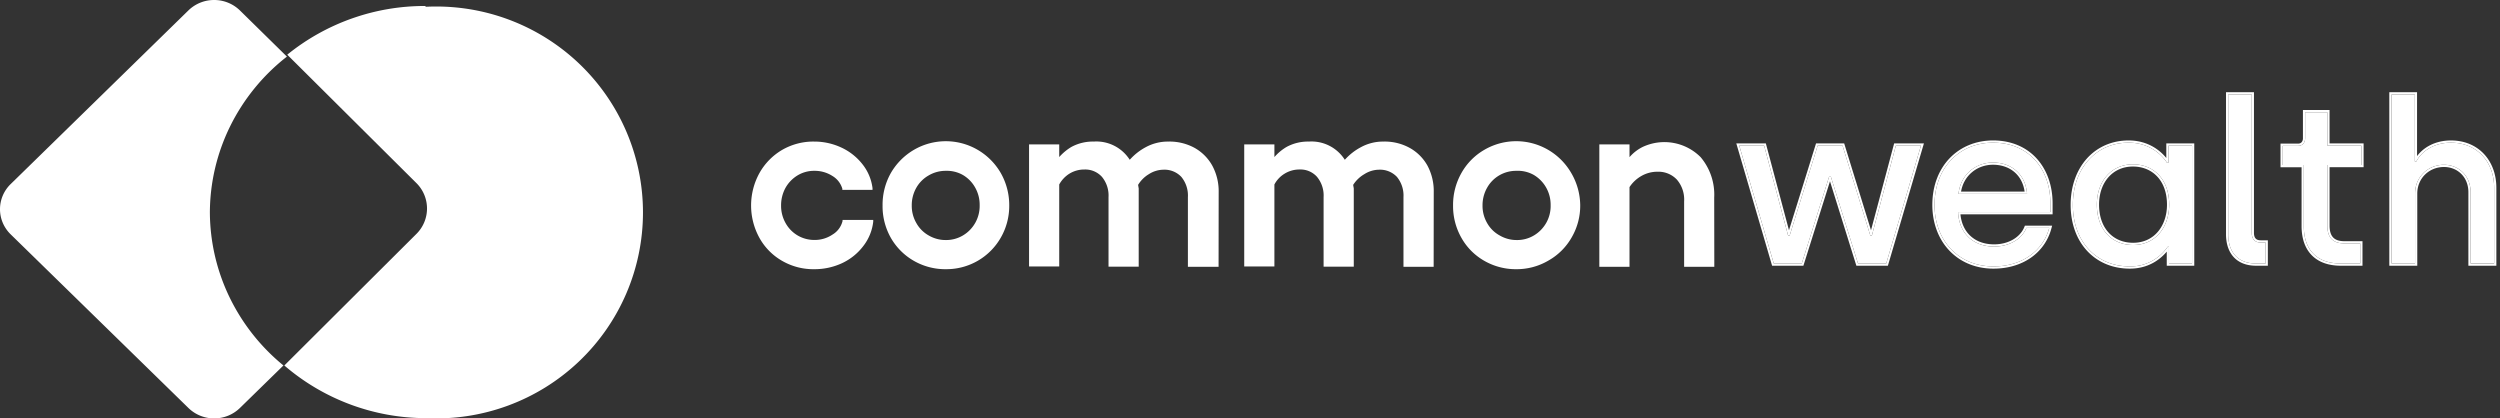 <svg xmlns="http://www.w3.org/2000/svg" width="239" height="40" fill="none" viewBox="0 0 239 40"><rect x="0" y="0" width="239" height="40" fill="#333333" stroke="none"/><path fill="#fff" d="M40.654.572a20.876 20.876 0 0 0-13.193 4.657l12.36 12.287a3.418 3.418 0 0 1 0 4.834L27.183 34.94a20.797 20.797 0 0 0 13.522 5.035 19.835 19.835 0 0 0 7.865-1.201 19.777 19.777 0 0 0 6.752-4.193 19.688 19.688 0 0 0 4.545-6.506 19.624 19.624 0 0 0 0-15.528 19.689 19.689 0 0 0-4.545-6.506 19.778 19.778 0 0 0-6.752-4.193 19.835 19.835 0 0 0-7.865-1.2l-.05-.076ZM20.064 20.4a18.793 18.793 0 0 1 1.932-8.315 19.244 19.244 0 0 1 5.433-6.673l-4.5-4.421A3.52 3.52 0 0 0 20.473 0a3.52 3.52 0 0 0-2.455.99L1.014 17.603A3.358 3.358 0 0 0 0 20c0 .899.365 1.761 1.014 2.398L18.02 39.009a3.52 3.52 0 0 0 2.455.991 3.52 3.52 0 0 0 2.454-.99l4.168-4.072a19.246 19.246 0 0 1-5.15-6.515 18.816 18.816 0 0 1-1.882-8.023Z"/><g fill="#fff" clip-path="url(#a)"><path d="M74.845 24.816a5.633 5.633 0 0 1-2.116-2.138 6.29 6.29 0 0 1 0-6.067 5.721 5.721 0 0 1 2.116-2.148 6.068 6.068 0 0 1 5.53-.222 5.274 5.274 0 0 1 1.923 1.557c.517.632.85 1.396.962 2.206h-2.635a2.196 2.196 0 0 0-.962-1.306 3.188 3.188 0 0 0-1.799-.522 3.15 3.15 0 0 0-1.683.464c-.505.3-.92.73-1.202 1.248a3.52 3.52 0 0 0-.442 1.761c-.009.61.144 1.211.442 1.742.284.513.7.94 1.202 1.238.51.304 1.092.46 1.683.455a3.16 3.16 0 0 0 1.818-.532c.479-.326.822-.819.962-1.384h2.654a4.57 4.57 0 0 1-.962 2.284 5.235 5.235 0 0 1-1.98 1.577 6.161 6.161 0 0 1-5.56-.213h.049Z"/><path d="M77.835 25.735a5.965 5.965 0 0 1-3.058-.793 5.73 5.73 0 0 1-2.173-2.197 6.416 6.416 0 0 1 0-6.202 5.915 5.915 0 0 1 2.173-2.215 5.963 5.963 0 0 1 3.058-.794 6.095 6.095 0 0 1 2.597.571 5.49 5.49 0 0 1 2.02 1.597c.523.657.856 1.447.961 2.283v.165h-2.885v-.107a2.117 2.117 0 0 0-.962-1.229 3.13 3.13 0 0 0-1.711-.483 3.034 3.034 0 0 0-1.606.435c-.48.29-.878.7-1.154 1.19a3.48 3.48 0 0 0-.423 1.693c-.007.583.14 1.156.423 1.664a3.121 3.121 0 0 0 2.76 1.626c.615.01 1.219-.17 1.731-.513a2.086 2.086 0 0 0 .962-1.296v-.107h2.933v.165a4.631 4.631 0 0 1-.962 2.35 5.419 5.419 0 0 1-2.03 1.626 6.24 6.24 0 0 1-2.654.571Zm0-11.91a5.628 5.628 0 0 0-2.884.764 5.615 5.615 0 0 0-2.097 2.119 6.125 6.125 0 0 0 0 5.912 5.585 5.585 0 0 0 2.068 2.09c.879.5 1.874.761 2.885.754a5.81 5.81 0 0 0 2.51-.551 5.102 5.102 0 0 0 1.923-1.539 4.283 4.283 0 0 0 .866-2.041h-2.347a2.427 2.427 0 0 1-1.029 1.354c-.567.384-1.24.58-1.923.561a3.36 3.36 0 0 1-1.76-.474 3.502 3.502 0 0 1-1.25-1.296 3.616 3.616 0 0 1-.462-1.81c-.008-.64.151-1.27.462-1.828.294-.544.73-.997 1.26-1.312a3.398 3.398 0 0 1 1.75-.478 3.4 3.4 0 0 1 1.875.542c.483.293.847.749 1.029 1.287h2.375a4.325 4.325 0 0 0-.894-1.936 5.314 5.314 0 0 0-1.923-1.519 5.744 5.744 0 0 0-2.434-.619v.02ZM87.424 24.806a5.787 5.787 0 0 1-2.126-2.138 5.982 5.982 0 0 1-.779-3.058 6.06 6.06 0 0 1 .78-3.038 5.786 5.786 0 0 1 2.125-2.148 6.105 6.105 0 0 1 5.981 0 5.789 5.789 0 0 1 2.136 2.148c.532.923.807 1.972.798 3.038a5.887 5.887 0 0 1-1.716 4.222 5.84 5.84 0 0 1-4.199 1.72 5.885 5.885 0 0 1-3-.746Zm.067-3.415c.288.516.71.944 1.222 1.238.52.301 1.11.458 1.711.455a3.292 3.292 0 0 0 1.702-.455c.522-.307.952-.749 1.246-1.28a3.42 3.42 0 0 0 .428-1.739 3.53 3.53 0 0 0-.452-1.76 3.367 3.367 0 0 0-1.222-1.249 3.217 3.217 0 0 0-1.702-.464 3.292 3.292 0 0 0-1.712.464 3.231 3.231 0 0 0-1.221 1.249 3.624 3.624 0 0 0-.442 1.76 3.551 3.551 0 0 0 .442 1.78Z"/><path d="M90.424 25.735a6.032 6.032 0 0 1-3.068-.803 5.913 5.913 0 0 1-2.192-2.196 6.12 6.12 0 0 1-.79-3.087 6.184 6.184 0 0 1 .79-3.106 6.098 6.098 0 0 1 2.223-2.228 6.05 6.05 0 0 1 6.064 0 6.094 6.094 0 0 1 2.224 2.228c.537.946.815 2.017.808 3.106a6.074 6.074 0 0 1-.796 3.05 5.984 5.984 0 0 1-5.263 3.035Zm0-11.91a5.685 5.685 0 0 0-2.885.764 5.498 5.498 0 0 0-2.116 2.119 6.108 6.108 0 0 0 0 5.902A5.54 5.54 0 0 0 87.5 24.7a5.745 5.745 0 0 0 2.885.764 5.745 5.745 0 0 0 2.886-.764 5.786 5.786 0 0 0 2.112-2.127 5.829 5.829 0 0 0 .773-2.904 5.745 5.745 0 0 0-.78-2.961 5.599 5.599 0 0 0-2.009-2.12 5.62 5.62 0 0 0-2.943-.783v.02Zm0 9.404a3.457 3.457 0 0 1-1.78-.474 3.434 3.434 0 0 1-1.278-1.296 3.617 3.617 0 0 1-.462-1.81c-.007-.64.152-1.27.462-1.829.3-.544.742-.996 1.279-1.306a3.514 3.514 0 0 1 3.558 0c.528.315.965.762 1.27 1.297.316.56.478 1.194.47 1.838a3.53 3.53 0 0 1-.47 1.81 3.64 3.64 0 0 1-1.27 1.296 3.427 3.427 0 0 1-1.779.474Zm0-6.898a3.188 3.188 0 0 0-1.635.435c-.498.28-.91.691-1.192 1.19-.29.516-.44 1.1-.433 1.693a3.258 3.258 0 0 0 .433 1.664c.278.505.69.92 1.192 1.2.497.29 1.061.44 1.635.435a3.148 3.148 0 0 0 1.625-.435c.501-.295.914-.72 1.197-1.23.282-.511.424-1.088.41-1.673a3.323 3.323 0 0 0-.433-1.683 3.185 3.185 0 0 0-1.174-1.2 3.101 3.101 0 0 0-1.625-.396ZM108.754 25.358h-2.644v-6.512a2.916 2.916 0 0 0-.674-2.012 2.293 2.293 0 0 0-1.769-.745 2.87 2.87 0 0 0-1.501.431c-.451.28-.817.68-1.057 1.155v7.74h-2.607V13.913h2.607v1.47a4.242 4.242 0 0 1 1.385-1.2 4.007 4.007 0 0 1 2.057-.503 3.589 3.589 0 0 1 1.975.423 3.615 3.615 0 0 1 1.439 1.425 5.474 5.474 0 0 1 1.626-1.325 4.352 4.352 0 0 1 2.106-.523 4.873 4.873 0 0 1 2.414.58c.69.38 1.26.946 1.644 1.636.408.753.613 1.6.596 2.458v7.005h-2.635v-6.512a2.91 2.91 0 0 0-.663-2.022 2.328 2.328 0 0 0-1.827-.736c-.52.007-1.027.161-1.462.446-.465.276-.849.67-1.116 1.141l.068.397.038 7.286Z"/><path d="M116.496 25.503h-2.933v-6.657a2.808 2.808 0 0 0-.626-1.935 2.213 2.213 0 0 0-1.721-.687c-.492.01-.972.157-1.385.426a3.018 3.018 0 0 0-1.029 1.025l.058.34v7.478h-2.885v-6.656a2.79 2.79 0 0 0-.635-1.936 2.158 2.158 0 0 0-1.664-.696 2.7 2.7 0 0 0-1.452.406 2.805 2.805 0 0 0-.962 1.026v7.837h-2.885V13.805h2.885v1.21c.336-.381.729-.708 1.164-.968a4.308 4.308 0 0 1 2.135-.513 3.772 3.772 0 0 1 1.958.398c.605.306 1.118.77 1.485 1.344a5.516 5.516 0 0 1 1.519-1.2 4.432 4.432 0 0 1 2.183-.542 4.998 4.998 0 0 1 2.491.6 4.396 4.396 0 0 1 1.693 1.693c.418.775.63 1.645.615 2.526l-.009 7.15Zm-2.635-.29h2.336v-6.86a4.856 4.856 0 0 0-.567-2.38 4.108 4.108 0 0 0-1.587-1.587 4.782 4.782 0 0 0-2.346-.561 4.164 4.164 0 0 0-2.039.503 5.304 5.304 0 0 0-1.577 1.287l-.135.164-.105-.184a3.478 3.478 0 0 0-1.384-1.38 3.447 3.447 0 0 0-1.906-.41 3.968 3.968 0 0 0-1.99.484 4.28 4.28 0 0 0-1.337 1.161l-.26.368v-1.78h-2.317v11.155h2.317V17.55a3.036 3.036 0 0 1 2.693-1.626 2.401 2.401 0 0 1 1.923.794c.493.588.747 1.34.712 2.109v6.366h2.318v-7.16l-.077-.425c.284-.497.692-.91 1.183-1.2.459-.298.992-.46 1.538-.465a2.448 2.448 0 0 1 1.924.784c.494.59.746 1.349.702 2.12l-.019 6.366ZM129.286 25.358h-2.606v-6.512a2.915 2.915 0 0 0-.673-2.012 2.313 2.313 0 0 0-1.77-.745 2.873 2.873 0 0 0-2.567 1.586v7.74h-2.607V13.913h2.607v1.47c.374-.492.845-.9 1.385-1.2a4.045 4.045 0 0 1 2.067-.503 3.589 3.589 0 0 1 1.975.423 3.615 3.615 0 0 1 1.439 1.425 5.318 5.318 0 0 1 1.616-1.325 4.352 4.352 0 0 1 2.106-.523 4.906 4.906 0 0 1 2.423.58 4.248 4.248 0 0 1 1.645 1.636c.404.754.606 1.601.587 2.458v7.005h-2.626v-6.512a2.915 2.915 0 0 0-.663-2.022 2.328 2.328 0 0 0-1.828-.736 2.749 2.749 0 0 0-1.471.446 3.19 3.19 0 0 0-1.116 1.141l.077.397v7.286Z"/><path d="M137.057 25.503h-2.885v-6.657a2.809 2.809 0 0 0-.626-1.935 2.221 2.221 0 0 0-1.721-.687c-.495.01-.978.157-1.394.426a3.11 3.11 0 0 0-1.068 1.025l.058.339v7.48h-2.885v-6.657a2.79 2.79 0 0 0-.635-1.936 2.115 2.115 0 0 0-1.654-.697 2.698 2.698 0 0 0-1.452.407 2.645 2.645 0 0 0-.962 1.026v7.837h-2.885V13.805h2.885v1.21c.334-.383.727-.71 1.164-.968a4.276 4.276 0 0 1 2.135-.513 3.762 3.762 0 0 1 1.953.399c.604.306 1.115.77 1.48 1.343a5.533 5.533 0 0 1 1.529-1.2 4.42 4.42 0 0 1 2.173-.542 4.946 4.946 0 0 1 2.491.6c.714.393 1.304.98 1.703 1.693.414.776.623 1.645.605 2.526l-.009 7.15Zm-2.626-.29h2.337v-6.86a4.76 4.76 0 0 0-.577-2.38 4.025 4.025 0 0 0-1.577-1.587 4.786 4.786 0 0 0-2.356-.561 4.152 4.152 0 0 0-2.029.503 5.452 5.452 0 0 0-1.578 1.287l-.134.164-.106-.184a3.473 3.473 0 0 0-1.392-1.385 3.444 3.444 0 0 0-1.916-.405 3.945 3.945 0 0 0-1.991.484c-.525.284-.981.68-1.337 1.161l-.269.368v-1.78h-2.308v11.155h2.308V17.55c.246-.485.622-.891 1.087-1.171a2.986 2.986 0 0 1 1.606-.455 2.408 2.408 0 0 1 1.923.794c.493.588.747 1.34.712 2.109v6.366h2.308v-7.16l-.067-.425c.286-.484.69-.887 1.173-1.171.459-.298.992-.46 1.539-.465a2.472 2.472 0 0 1 1.923.784 3.07 3.07 0 0 1 .702 2.12l.019 6.337ZM141.961 24.806a5.79 5.79 0 0 1-2.125-2.138 5.974 5.974 0 0 1-.779-3.019 6.058 6.058 0 0 1 .779-3.038 5.789 5.789 0 0 1 2.125-2.148 6.11 6.11 0 0 1 5.982 0 5.786 5.786 0 0 1 2.164 2.148 5.97 5.97 0 0 1 .798 3.038 5.903 5.903 0 0 1-1.715 4.222 5.82 5.82 0 0 1-4.199 1.72 5.89 5.89 0 0 1-3.03-.785Zm.068-3.415c.288.516.71.944 1.221 1.238a3.38 3.38 0 0 0 1.712.455 3.291 3.291 0 0 0 1.702-.455 3.4 3.4 0 0 0 1.673-2.98 3.522 3.522 0 0 0-.452-1.76 3.36 3.36 0 0 0-1.221-1.249 3.217 3.217 0 0 0-1.702-.464 3.293 3.293 0 0 0-1.712.464 3.23 3.23 0 0 0-1.221 1.248 3.62 3.62 0 0 0-.443 1.761c-.004.61.148 1.21.443 1.742Z"/><path d="M144.962 25.735a6.033 6.033 0 0 1-3.068-.803 5.784 5.784 0 0 1-2.183-2.196 6.13 6.13 0 0 1-.798-3.087 6.193 6.193 0 0 1 .798-3.106 5.88 5.88 0 0 1 2.183-2.215 6.054 6.054 0 0 1 4.615-.625 6.094 6.094 0 0 1 3.704 2.84c.547.93.842 1.987.856 3.067a6.022 6.022 0 0 1-.818 3.087 5.847 5.847 0 0 1-2.192 2.196 5.986 5.986 0 0 1-3.097.842Zm0-11.91a5.685 5.685 0 0 0-2.885.764 5.505 5.505 0 0 0-2.078 2.1 6.11 6.11 0 0 0 0 5.901 5.603 5.603 0 0 0 2.078 2.09 5.74 5.74 0 0 0 2.885.765 5.672 5.672 0 0 0 2.878-.75 5.721 5.721 0 0 0 2.113-2.105 5.981 5.981 0 0 0 0-5.901 5.586 5.586 0 0 0-2.087-2.1 5.618 5.618 0 0 0-2.904-.784v.02Zm0 9.404a3.454 3.454 0 0 1-1.779-.474 3.427 3.427 0 0 1-1.279-1.296 3.613 3.613 0 0 1-.452-1.849c-.008-.64.152-1.27.461-1.828.3-.545.742-.997 1.279-1.306a3.514 3.514 0 0 1 3.558 0 3.56 3.56 0 0 1 1.27 1.296 3.65 3.65 0 0 1 .471 1.838 3.52 3.52 0 0 1-.471 1.81c-.307.533-.744.979-1.27 1.296a3.421 3.421 0 0 1-1.788.513Zm0-6.898a3.186 3.186 0 0 0-1.635.435c-.487.284-.89.695-1.164 1.19-.29.516-.439 1.1-.433 1.693a3.266 3.266 0 0 0 .433 1.664c.283.508.703.924 1.212 1.2.497.29 1.061.44 1.635.435a3.119 3.119 0 0 0 1.625-.435 3.266 3.266 0 0 0 1.606-2.903 3.327 3.327 0 0 0-.432-1.683 3.263 3.263 0 0 0-1.174-1.2 3.097 3.097 0 0 0-1.673-.396ZM155.646 15.43a3.696 3.696 0 0 1 1.452-1.286 4.707 4.707 0 0 1 5.386.967 5.403 5.403 0 0 1 1.26 3.755v6.53h-2.587v-6.114a3.088 3.088 0 0 0-.731-2.177 2.576 2.576 0 0 0-1.924-.794 3.183 3.183 0 0 0-1.663.397c-.493.272-.91.665-1.212 1.142v7.517h-2.606V13.912h2.606l.019 1.519Z"/><path d="M163.888 25.503h-2.885v-6.26a2.918 2.918 0 0 0-.692-2.07 2.42 2.42 0 0 0-1.857-.755 3.05 3.05 0 0 0-1.538.406 3.32 3.32 0 0 0-1.135 1.064v7.615h-2.885V13.805h2.885v1.22c.346-.402.768-.731 1.24-.968a4.89 4.89 0 0 1 5.559.967 5.55 5.55 0 0 1 1.298 3.87l.01 6.609Zm-2.587-.29h2.27v-6.386a5.265 5.265 0 0 0-1.222-3.658 4.242 4.242 0 0 0-3.289-1.345 4.294 4.294 0 0 0-1.923.446 3.645 3.645 0 0 0-1.404 1.238l-.26.416v-1.867h-2.289v11.155h2.318v-7.41c.32-.495.752-.906 1.26-1.2a3.39 3.39 0 0 1 1.683-.436 2.676 2.676 0 0 1 2.068.842c.535.631.81 1.445.769 2.273l.019 5.931ZM169.572 25.19h2.677l2.634-8.361h.128l2.614 8.36h2.698l3.319-11.269h-2.398l-2.292 8.597h-.15l-2.655-8.597h-2.378l-2.677 8.597h-.15l-2.291-8.597h-2.377l3.298 11.27ZM190.576 25.47c2.762 0 4.754-1.509 5.332-3.685h-2.184c-.45 1.099-1.67 1.788-3.084 1.788-2.056 0-3.362-1.336-3.448-3.296h8.823v-.84c0-3.211-1.991-5.797-5.482-5.797-3.191 0-5.59 2.37-5.59 5.947 0 3.383 2.27 5.882 5.633 5.882Zm-3.341-6.939c.171-1.767 1.585-2.995 3.298-2.995 1.735 0 3.105 1.1 3.255 2.995h-6.553ZM203.606 25.47a4.303 4.303 0 0 0 3.62-1.875h.128v1.594h2.206V13.92h-2.249v1.638h-.15c-.364-.582-1.52-1.918-3.662-1.918-3.127 0-5.333 2.456-5.333 5.947 0 3.49 2.228 5.882 5.44 5.882Zm.321-2.047c-2.056 0-3.469-1.509-3.469-3.857 0-2.263 1.413-3.857 3.448-3.857 1.97 0 3.469 1.422 3.469 3.857 0 2.133-1.306 3.857-3.448 3.857ZM215.674 25.19h.921v-2.005h-.471c-.557 0-.857-.323-.857-.926V9.029h-2.249v13.36c0 1.766.964 2.8 2.656 2.8ZM223.777 25.19h1.863V23.27h-1.52c-1.178 0-1.628-.646-1.628-1.723v-5.775h3.256V13.92h-3.256v-3.189h-2.12v2.478c0 .453-.278.733-.664.733h-1.478v1.831h2.014v5.84c0 2.348 1.327 3.576 3.533 3.576ZM228.63 25.19h2.249v-6.68c0-1.595 1.243-2.758 2.763-2.758 1.413 0 2.549 1.056 2.549 2.628v6.81h2.248v-7.24c0-2.435-1.585-4.31-4.133-4.31-1.67 0-2.827.862-3.298 1.788h-.15V9.03h-2.228v16.16Z"/><path fill-rule="evenodd" d="m169.413 25.403-3.423-11.696h2.824l2.213 8.305 2.587-8.305h2.689l2.565 8.303 2.213-8.303h2.846l-3.446 11.696h-3.012l-2.522-8.07-2.543 8.07h-2.991Zm5.47-8.574h.129l2.613 8.36h2.698l3.32-11.269h-2.399l-2.292 8.597h-.15l-2.655-8.597h-2.377l-2.678 8.597h-.149l-2.292-8.597h-2.377l3.298 11.27h2.677l2.634-8.361Zm21.302 4.742-.072.269c-.606 2.283-2.694 3.843-5.537 3.843-1.736 0-3.201-.647-4.232-1.74-1.029-1.091-1.613-2.616-1.613-4.356 0-1.837.617-3.38 1.658-4.463 1.041-1.084 2.495-1.697 4.144-1.697 1.801 0 3.231.668 4.208 1.764.975 1.094 1.487 2.596 1.487 4.245v1.054h-8.809c.08.834.4 1.524.906 2.017.549.535 1.334.853 2.315.853 1.353 0 2.479-.659 2.888-1.657l.054-.132h2.603Zm-8.979-1.081c.169 1.844 1.453 3.083 3.434 3.083 1.413 0 2.634-.69 3.084-1.788h2.184a3.869 3.869 0 0 1-.062.213c-.648 2.06-2.599 3.471-5.27 3.471-3.363 0-5.633-2.5-5.633-5.882 0-3.577 2.399-5.947 5.59-5.947 3.491 0 5.482 2.586 5.482 5.796v.84h-8.823c.003.072.008.144.014.214Zm.028-1.959h6.554a3.644 3.644 0 0 0-.022-.213c-.233-1.765-1.565-2.782-3.233-2.782-1.643 0-3.011 1.13-3.271 2.782-.011.07-.02.141-.028.213Zm.243-.213h6.075c-.11-.787-.451-1.405-.937-1.835-.535-.473-1.26-.733-2.082-.733-1.531 0-2.8 1.04-3.056 2.568Zm19.834-4.398h2.249v11.27h-2.206v-1.595h-.129a4.294 4.294 0 0 1-3.619 1.875c-3.212 0-5.44-2.392-5.44-5.883 0-3.49 2.206-5.947 5.333-5.947 2.032 0 3.177 1.202 3.6 1.822l.062.096h.15V13.92Zm-.212 1.186v-1.4h2.673v11.697h-2.63v-1.348c-.515.615-1.63 1.628-3.536 1.628-1.661 0-3.078-.62-4.08-1.7-1-1.08-1.572-2.605-1.572-4.396 0-1.79.566-3.33 1.548-4.426.984-1.096 2.375-1.734 3.997-1.734 1.891 0 3.051.997 3.6 1.68Zm-5.521 7.124c.567.623 1.375.979 2.349.979 1.01 0 1.813-.404 2.366-1.054.557-.653.87-1.566.87-2.59 0-1.172-.36-2.08-.938-2.694-.577-.613-1.386-.95-2.319-.95-.959 0-1.763.375-2.329 1.01-.568.637-.907 1.548-.907 2.634 0 1.132.34 2.041.908 2.665Zm15.229 3.173h-1.133c-.89 0-1.615-.273-2.116-.805-.5-.53-.752-1.289-.752-2.21V8.815h2.673V22.26c0 .268.067.44.163.544.093.1.244.169.482.169h.683v2.43Zm-.212-.214h-.921c-1.692 0-2.656-1.034-2.656-2.801V9.028h2.249v13.23c0 .604.3.927.857.927h.471v2.004Zm9.258.214h-2.076c-1.141 0-2.084-.319-2.742-.97-.66-.65-1.004-1.606-1.004-2.82v-5.626h-2.013v-2.259h1.69c.14 0 .248-.05.322-.129a.556.556 0 0 0 .13-.39v-2.691h2.545v3.189h3.255v2.28h-3.255v5.56c0 .515.108.885.318 1.125.207.236.546.386 1.097.386h1.733v2.345Zm-.105-9.63h-3.256v5.775c0 1.077.45 1.723 1.628 1.723h1.52v1.918h-1.863c-2.206 0-3.534-1.228-3.534-3.577v-5.839h-2.013v-1.831h1.478c.386 0 .664-.28.664-.733v-2.478h2.12v3.19h3.256v1.852Zm2.67 9.63V8.815h2.652v6.11c.608-.828 1.731-1.498 3.236-1.498 1.329 0 2.42.49 3.178 1.31.756.817 1.168 1.949 1.168 3.212v7.454h-2.674V18.38c0-1.454-1.039-2.415-2.336-2.415-1.409 0-2.551 1.073-2.551 2.545v6.893h-2.673Zm2.652-10.09a2.047 2.047 0 0 0-.062.115h-.15v-6.4h-2.228V25.19h2.249v-6.68c0-1.594 1.243-2.757 2.763-2.757 1.413 0 2.549 1.055 2.549 2.628v6.81h2.248v-7.24c0-2.435-1.585-4.31-4.133-4.31-1.601 0-2.73.792-3.236 1.673Zm-30.612 4.252c0 2.349 1.413 3.857 3.469 3.857 2.142 0 3.448-1.724 3.448-3.857 0-2.434-1.499-3.857-3.469-3.857-2.035 0-3.448 1.595-3.448 3.857Z" clip-rule="evenodd"/></g><defs><clipPath id="a"><path fill="#fff" d="M44 8.571h194.857v18.857H44z"/></clipPath></defs></svg>